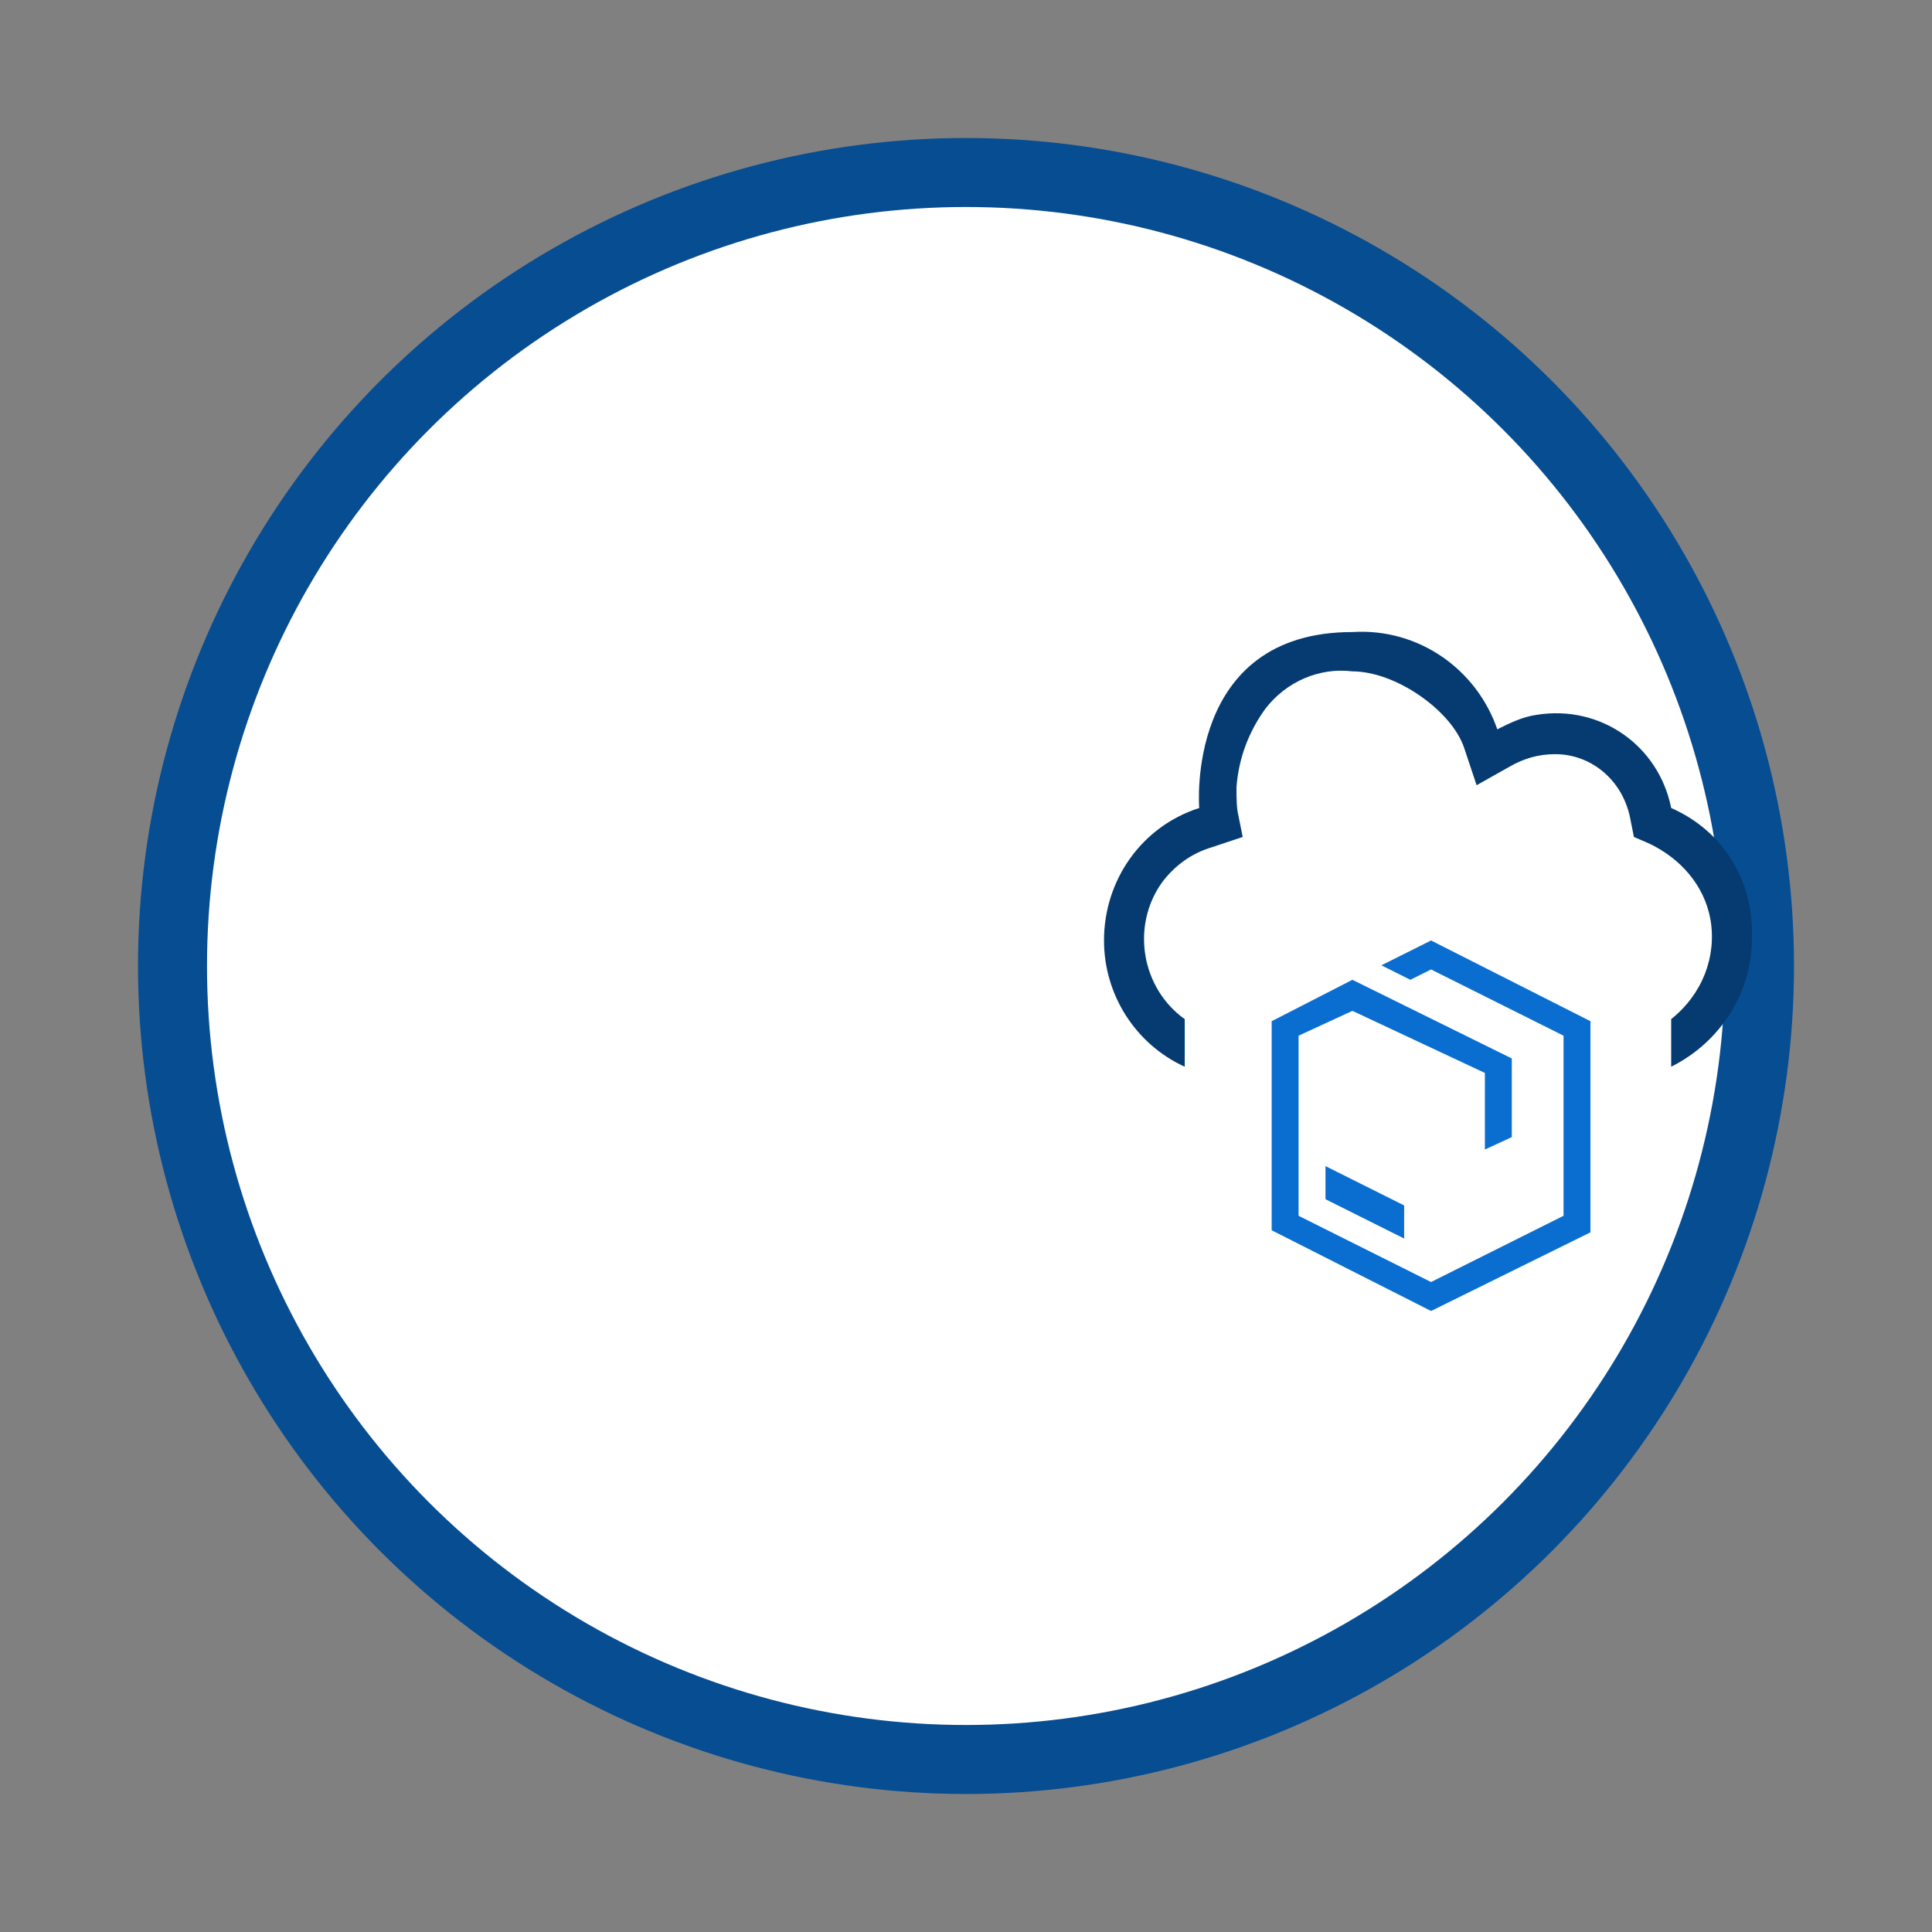 <svg xmlns="http://www.w3.org/2000/svg" version="1.1" xmlns:xlink="http://www.w3.org/1999/xlink" xmlns:svgjs="http://svgjs.dev/svgjs" viewBox="0 0 56 56"><rect x="0" y="0" width="56" height="56" fill="#808080" stroke="none"/><circle r="23" cx="50%" cy="50%" stroke-opacity="1" stroke-width="2" stroke="#074d92" fill-opacity="1" fill="#ffffff"></circle><svg viewBox="0 0 56 56" height="30" x="0" y="25%"><svg version="1.1" id="Layer_1" xmlns="http://www.w3.org/2000/svg" xmlns:xlink="http://www.w3.org/1999/xlink" x="0px" y="0px" viewBox="0 0 50 50" style="enable-background:new 0 0 50 50;" xml:space="preserve" height="100%" width="100%">
<style type="text/css">
	.st0{fill:#053B70;}
	.st1{enable-background:new    ;}
	.st2{fill:#0A6ED1;}
</style>
<path class="st0" d="M37.4,15.7c-0.6-3-3.4-5-6.5-4.5c-0.7,0.1-1.3,0.4-1.9,0.7C28,9,25.2,7,22,7.2c-8.1,0-7.4,8.5-7.4,8.5
	c-2.8,0.9-4.6,3.5-4.6,6.4c0,2.6,1.5,5,3.9,6.1v-2.3c-2.1-1.5-2.6-4.5-1.1-6.6c0.6-0.8,1.4-1.4,2.4-1.7l1.5-0.5l-0.2-1
	c-0.1-0.4-0.1-0.9-0.1-1.4c0.1-1.4,0.6-2.7,1.4-3.8c1-1.3,2.6-2,4.2-1.8c2.1,0,4.8,1.9,5.4,3.7l0.6,1.8l1.6-0.9
	c0.7-0.4,1.4-0.6,2.2-0.6c1.7,0,3.2,1.2,3.6,3l0.2,1l0.7,0.3c1.5,0.7,2.7,2,3,3.7c0.3,1.8-0.4,3.6-1.9,4.8v2.3
	c2.4-1.2,3.9-3.6,3.9-6.2C41.4,19.2,39.9,16.8,37.4,15.7z"></path>
<g class="st1">
	<path class="st2" d="M33.5,26v10.2L25.8,40l-7.7-3.9V26L22,24l7.7,3.8v3.8l-1.3,0.6v-3.7L22,25.5l-2.6,1.2v8.7l6.4,3.2l6.4-3.2
		v-8.7l-6.4-3.2l-1,0.5l-1.4-0.7l2.4-1.2L33.5,26z M20.7,33l3.8,1.9v1.6l-3.8-1.9V33z"></path>
</g>
</svg></svg></svg>